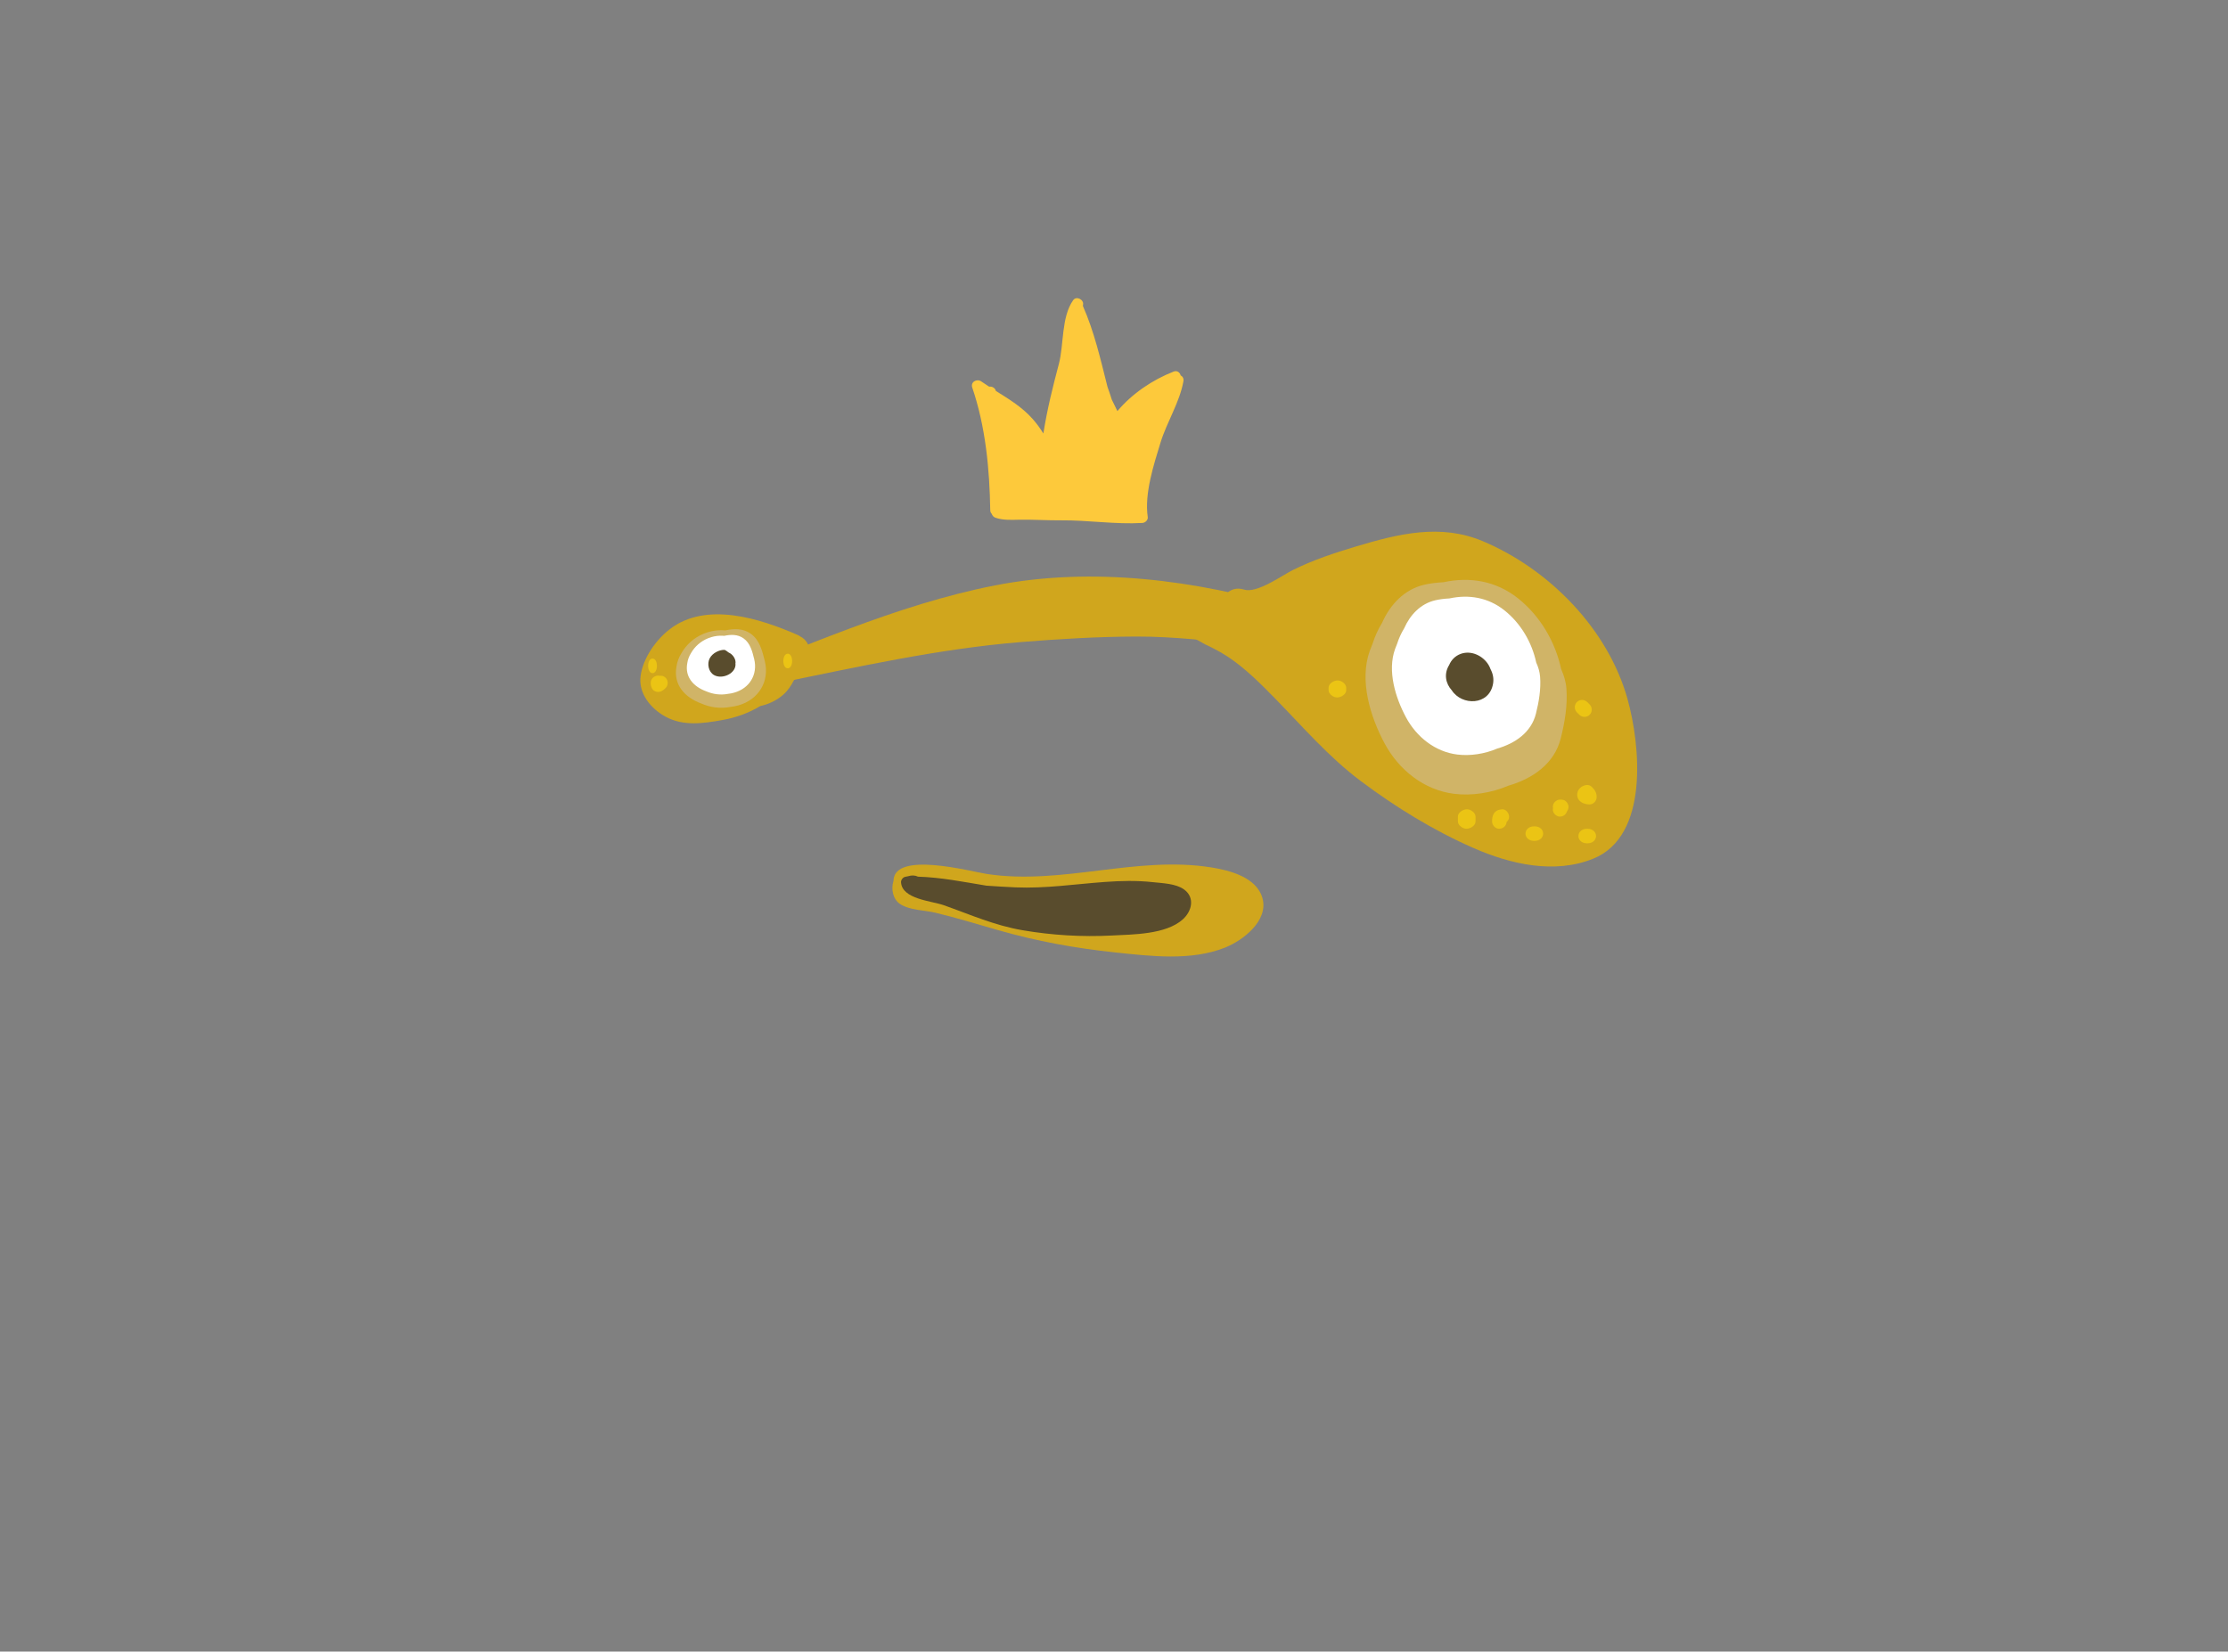 <?xml version="1.0" encoding="utf-8"?>
<!-- Generator: Adobe Illustrator 16.0.0, SVG Export Plug-In . SVG Version: 6.00 Build 0)  -->
<!DOCTYPE svg PUBLIC "-//W3C//DTD SVG 1.1//EN" "http://www.w3.org/Graphics/SVG/1.1/DTD/svg11.dtd">
<svg version="1.1" id="Layer_1" xmlns="http://www.w3.org/2000/svg" xmlns:xlink="http://www.w3.org/1999/xlink" x="0px" y="0px"
	 width="379px" height="281px" viewBox="0 0 379 281" enable-background="new 0 0 379 281" xml:space="preserve" class="shader-face">
<rect x="0" y="0" width="379" height="281" fill="#808080" stroke="none"/>
<path fill="#D0A61D" d="M270.616,132.851c-0.326-0.161-0.654-0.327-0.976-0.501c-6.375-3.418-12.371-7.538-18.752-10.962
	c-5.93-3.181-12.065-6.105-18.525-8.044c-6.327-1.909-12.877-2.868-19.43-3.562c-6.543-0.688-13.104-1.504-19.689-1.483
	c-6.514,0.024-13.056,0.41-19.546,0.938c-14.014,1.137-27.733,4.221-41.484,7.017c-7.043,1.435-14.098,2.853-21.197,3.444
	c3.148-1.092,6.29-2.217,9.406-3.387c16.06-6.007,31.885-13.391,48.809-16.707c16.586-3.244,34.293-0.925,50.374,3.889
	c7.734,2.318,14.932,5.429,21.82,9.639c0.629,0.385,1.26,0.771,1.896,1.155c6.496,3.946,13.088,7.871,19.199,12.383
	C265.258,128.681,267.938,130.762,270.616,132.851z"/>
<path fill="#FDC93B" d="M200.838,63.866c-0.129-0.491-0.586-0.886-1.195-0.647c-3.553,1.384-7.064,3.74-9.565,6.724
	c-0.311-0.666-0.639-1.322-0.96-1.969c-0.224-0.713-0.46-1.427-0.722-2.145c-1.18-4.672-2.247-9.384-4.191-13.783
	c0.01-0.049,0.01-0.104,0.021-0.149c0.231-0.9-1.111-1.618-1.672-0.824c-2.043,2.885-1.557,7.548-2.438,10.868
	c-1.035,3.889-2.009,7.823-2.63,11.809c-0.533-0.854-1.123-1.674-1.801-2.441c-1.78-2.025-4.033-3.393-6.279-4.797
	c-0.146-0.557-0.678-0.793-1.142-0.723c-0.45-0.289-0.896-0.582-1.335-0.889c-0.74-0.521-1.873,0.065-1.542,1.038
	c2.268,6.665,2.947,13.841,3.061,20.86c0.006,0.273,0.104,0.477,0.253,0.622c0.088,0.29,0.3,0.552,0.656,0.672
	c1.306,0.437,2.611,0.358,3.976,0.332c2.405-0.046,4.793,0.125,7.195,0.104c4.609-0.039,9.198,0.714,13.805,0.443
	c0.486-0.028,0.984-0.501,0.906-1.019c-0.59-3.943,1.025-8.908,2.172-12.648c1.068-3.481,3.27-6.875,3.896-10.441
	C201.391,64.386,201.17,64.039,200.838,63.866z"/>
<path fill="#D0A61D" d="M136.077,108.256c-0.111-0.084-0.235-0.162-0.383-0.227c-6.393-2.795-15.563-5.757-21.759-0.979
	c-2.385,1.84-4.532,4.896-4.959,7.916c-0.422,3,1.729,5.604,4.236,6.967c3.031,1.65,6.36,1.154,9.634,0.58
	c2.34-0.414,4.516-1.205,6.494-2.389c1.421-0.318,2.767-0.945,3.884-1.92c0.806-0.701,1.343-1.539,1.816-2.453
	c1.251-1.461,2.384-3.107,2.605-4.834C137.792,109.787,137.073,108.729,136.077,108.256z"/>
<path fill="#D0A61D" d="M276.865,118.965c-3.314-11.945-13.348-22.147-24.652-26.899c-7.154-3.007-14.301-1.262-21.49,0.893
	c-3.699,1.109-7.393,2.321-10.852,4.052c-1.803,0.903-6.074,3.989-8.23,3.303c-1.272-0.405-2.309-0.033-3,0.693
	c-2.209,0.182-4.414,0.372-6.615,0.616c-1.295-0.167-2.602,0.011-3.998,0.728c-3.52,1.807-0.836,6.347,2.476,5.873
	c0.483-0.07,0.974-0.131,1.461-0.188c1.009,0.398,2.697,1.432,3.013,1.58c1.342,0.635,2.657,1.309,3.897,2.127
	c2.946,1.943,5.629,4.645,8.09,7.16c4.729,4.838,9.08,9.912,14.521,13.99c5.931,4.443,12.386,8.419,19.188,11.395
	c6.283,2.75,13.738,4.478,20.347,1.807C280.572,142.234,279.037,126.783,276.865,118.965z"/>
<path fill="#D0A61D" d="M214.756,152.818c-0.984-3.562-5.568-4.742-8.736-5.244c-12.758-2.023-25.308,3.051-38.116,1.127
	c-2.656-0.398-15.865-4.01-15.914,1.188c-0.455,1.359-0.088,3.113,1.095,3.898c1.671,1.109,4.15,1.049,6.047,1.504
	c3.596,0.863,7.129,1.949,10.68,2.969c6.525,1.871,13.164,3.078,19.915,3.785c6.03,0.633,12.88,1.477,18.659-0.824
	C211.488,159.984,215.809,156.621,214.756,152.818z"/>
<path class="shader-mouth" fill="#594C2D" d="M201.414,151.328c-1.387-1.006-3.656-1.059-5.311-1.24c-2.713-0.299-5.449-0.232-8.167-0.035
	c-5.096,0.369-10.072,1.135-15.201,0.92c-1.645-0.07-3.286-0.176-4.93-0.289c-0.011-0.002-0.022-0.004-0.033-0.004
	c-3.869-0.637-7.7-1.41-11.612-1.527c-0.511-0.243-1.071-0.262-1.667-0.077c-0.152,0.026-0.317,0.061-0.513,0.104
	c-0.391,0.086-0.733,0.525-0.708,0.93c0.181,2.882,5.148,3.148,7.296,3.908c4.527,1.603,8.611,3.439,13.396,4.252
	c4.974,0.849,10.084,1.16,15.119,0.898c3.62-0.188,9.226-0.16,12.112-2.74C202.766,155.021,203.297,152.693,201.414,151.328z"/>
<path fill="#D0B467" d="M130.094,112.453c-0.423-1.711-0.873-3.57-2.4-4.646c-1.308-0.923-2.84-0.867-4.324-0.555
	c-0.333-0.027-0.667-0.039-1.002-0.025c-0.852,0.035-1.679,0.211-2.455,0.504c-0.088,0.033-0.178,0.07-0.267,0.107
	c-1.563,0.658-2.889,1.807-3.735,3.301c-0.428,0.699-0.712,1.438-0.822,2.199c-0.623,3.188,1.45,5.34,4.193,6.348
	c1.534,0.682,3.276,0.908,4.92,0.594c0.488-0.057,0.961-0.146,1.411-0.271C129.034,119.043,130.957,115.945,130.094,112.453z"/>
<g>
	<g>
		<defs>
			<path id="SHADER_ID_1_" d="M128.289,112.121c-0.319-1.297-0.662-2.705-1.818-3.521c-0.992-0.699-2.151-0.658-3.277-0.42
				c-0.253-0.021-0.507-0.031-0.759-0.021c-0.646,0.027-1.272,0.162-1.861,0.383c-0.066,0.027-0.135,0.053-0.202,0.082
				c-1.185,0.498-2.189,1.369-2.83,2.502c-0.324,0.527-0.54,1.09-0.623,1.666c-0.473,2.416,1.099,4.047,3.177,4.811
				c1.163,0.516,2.484,0.689,3.729,0.449c0.37-0.041,0.729-0.109,1.069-0.207C127.484,117.115,128.942,114.768,128.289,112.121z"/>
		</defs>
		<clipPath id="SHADER_ID_2_" class="shader-eye">
			<use xlink:href="#SHADER_ID_1_"  overflow="visible"/>
		</clipPath>
		<g clip-path="url(#SHADER_ID_2_)">
			<path fill="#FFFFFF" d="M128.289,112.121c-0.319-1.297-0.662-2.705-1.818-3.521c-0.992-0.699-2.151-0.658-3.277-0.42
				c-0.253-0.021-0.507-0.031-0.759-0.021c-0.646,0.027-1.272,0.162-1.861,0.383c-0.066,0.027-0.135,0.053-0.202,0.082
				c-1.185,0.498-2.189,1.369-2.83,2.502c-0.324,0.527-0.54,1.09-0.623,1.666c-0.473,2.416,1.099,4.047,3.177,4.811
				c1.163,0.516,2.484,0.689,3.729,0.449c0.37-0.041,0.729-0.109,1.069-0.207C127.484,117.115,128.942,114.768,128.289,112.121z"/>
			<path fill="#594C2D" d="M125.126,112.713c0.002-0.74-0.585-1.443-1.13-1.668c-0.124-0.051-0.553-0.48-0.816-0.48l0,0
				c-0.854,0-1.975,0.541-2.447,1.426c-0.495,0.93-0.211,2.32,0.717,2.857c1.428,0.824,3.885-0.305,3.652-2.029
				C125.108,112.758,125.126,112.771,125.126,112.713z"/>
		</g>
	</g>
</g>
<path fill="#D0B467" d="M266.459,117.152c-0.094-1.197-0.43-2.279-0.895-3.311c-1-4.66-3.562-9.031-7.326-12.032
	c-3.789-3.02-8.271-3.702-12.682-2.752c-1.183,0.058-2.304,0.204-3.259,0.423c-3.403,0.783-5.827,3.38-7.194,6.486
	c-0.685,1.111-1.226,2.316-1.633,3.595c-0.166,0.395-0.322,0.791-0.466,1.186c-1.807,5.051,0.095,11.197,2.521,15.725
	c2.416,4.506,6.697,7.949,11.832,8.584c2.949,0.369,6.295-0.123,9.232-1.383c4.154-1.203,7.814-3.742,8.898-8.021
	C266.178,122.934,266.676,119.965,266.459,117.152z"/>
<g>
	<g>
		<defs>
			<path id="SHADER_ID_3_" d="M261.984,115.164c-0.066-0.885-0.316-1.682-0.66-2.443c-0.738-3.438-2.627-6.662-5.404-8.875
				c-2.795-2.229-6.102-2.733-9.355-2.031c-0.873,0.042-1.698,0.15-2.401,0.312c-2.515,0.577-4.302,2.494-5.31,4.785
				c-0.504,0.819-0.901,1.709-1.205,2.651c-0.121,0.291-0.237,0.584-0.344,0.877c-1.33,3.727,0.07,8.26,1.861,11.598
				c1.781,3.326,4.939,5.865,8.729,6.336c2.179,0.27,4.646-0.092,6.812-1.021c3.063-0.889,5.767-2.76,6.563-5.916
				C261.777,119.428,262.145,117.238,261.984,115.164z"/>
		</defs>
		<clipPath id="SHADER_ID_4_" class="shader-eye">
			<use xlink:href="#SHADER_ID_3_"  overflow="visible"/>
		</clipPath>
		<g clip-path="url(#SHADER_ID_4_)">
			<path fill="#FFFFFF" d="M261.984,115.164c-0.066-0.885-0.316-1.682-0.66-2.443c-0.738-3.438-2.627-6.662-5.404-8.875
				c-2.795-2.229-6.102-2.733-9.355-2.031c-0.873,0.042-1.698,0.15-2.401,0.312c-2.515,0.577-4.302,2.494-5.31,4.785
				c-0.504,0.819-0.901,1.709-1.205,2.651c-0.121,0.291-0.237,0.584-0.344,0.877c-1.33,3.727,0.07,8.26,1.861,11.598
				c1.781,3.326,4.939,5.865,8.729,6.336c2.179,0.27,4.646-0.092,6.812-1.021c3.063-0.889,5.767-2.76,6.563-5.916
				C261.777,119.428,262.145,117.238,261.984,115.164z"/>
			<path fill="#594C2D" d="M253.553,113.852c-0.084-0.24-0.195-0.479-0.334-0.715c-0.938-1.566-2.928-2.527-4.701-1.904
				c-0.979,0.344-1.646,1.059-2.004,1.908c-0.953,1.549-0.57,3.191,0.441,4.299c1.705,2.654,6.371,2.631,7.023-1.1
				C254.137,115.449,253.953,114.594,253.553,113.852z"/>
		</g>
	</g>
</g>
<g>
	<path fill="#EBC414" d="M266.773,136.957c-0.129-0.398-0.438-0.775-0.867-0.867c-0.17-0.037-0.336-0.053-0.51-0.053
		c-0.648-0.002-1.27,0.572-1.24,1.24c0.004,0.078,0.014,0.154,0.031,0.227c-0.01,0.062-0.025,0.119-0.031,0.188
		c-0.059,0.648,0.613,1.27,1.24,1.242c0.588-0.027,0.986-0.381,1.154-0.883c0.012-0.014,0.018-0.02,0.004,0
		C266.777,137.742,266.896,137.332,266.773,136.957z"/>
	<path fill="#EBC414" d="M270.824,133.92c-0.01-0.012-0.021-0.014-0.033-0.023c-0.219-0.223-0.51-0.365-0.844-0.342
		c-0.156,0.012-0.305,0.047-0.449,0.094c-0.012,0.004-0.02,0.006-0.027,0.01c-0.664,0.223-1.176,0.797-1.178,1.551
		c-0.002,1.141,1.084,1.631,2.068,1.656c0.668,0.016,1.242-0.582,1.24-1.24C271.6,134.891,271.332,134.428,270.824,133.92z"/>
	<path fill="#EBC414" d="M270,141.002c-2,0-2,2.48,0,2.48S272,141.002,270,141.002z"/>
	<path fill="#EBC414" d="M261,140.588c-2,0-2,2.48,0,2.48S263,140.588,261,140.588z"/>
	<path fill="#EBC414" d="M113.224,115.305c-0.27-0.271-0.643-0.37-1.004-0.334c-0.093-0.021-0.189-0.034-0.288-0.03
		c-0.67,0.03-1.241,0.546-1.24,1.241c0.002,0.632,0.251,1.345,0.95,1.504c0.66,0.151,1.139-0.186,1.582-0.627
		C113.699,116.586,113.697,115.778,113.224,115.305z"/>
	<path fill="#EBC414" d="M111,112.045c-1,0-1,2.482,0,2.482S112,112.045,111,112.045z"/>
	<path fill="#EBC414" d="M256.711,138.934c-0.027-0.619-0.549-1.309-1.24-1.242c-0.572,0.055-1.107,0.26-1.4,0.797
		c-0.213,0.395-0.254,0.83-0.256,1.271c0,0.65,0.572,1.271,1.242,1.242c0.646-0.029,1.189-0.508,1.232-1.162
		C256.553,139.625,256.729,139.316,256.711,138.934z"/>
	<path fill="#EBC414" d="M227.5,115.768c-0.672,0.03-1.5,0.546-1.5,1.241v0.414c0,0.649,0.83,1.271,1.5,1.241
		c0.672-0.03,1.5-0.546,1.5-1.241v-0.414C229,116.36,228.172,115.739,227.5,115.768z"/>
	<path fill="#EBC414" d="M134,111.218c-1,0-1,2.482,0,2.482S135,111.218,134,111.218z"/>
	<path fill="#EBC414" d="M249.5,137.691c-0.672,0.031-1.5,0.547-1.5,1.242v0.826c0,0.65,0.83,1.271,1.5,1.242
		c0.672-0.031,1.5-0.547,1.5-1.242v-0.826C251,138.283,250.17,137.662,249.5,137.691z"/>
	<path fill="#EBC414" d="M270.412,119.855c-0.139-0.139-0.275-0.276-0.414-0.413c-0.473-0.476-1.281-0.476-1.754,0
		c-0.477,0.475-0.477,1.279,0,1.754c0.137,0.139,0.273,0.276,0.412,0.414c0.475,0.475,1.281,0.475,1.756,0
		C270.887,121.134,270.887,120.33,270.412,119.855z"/>
</g>
</svg>
